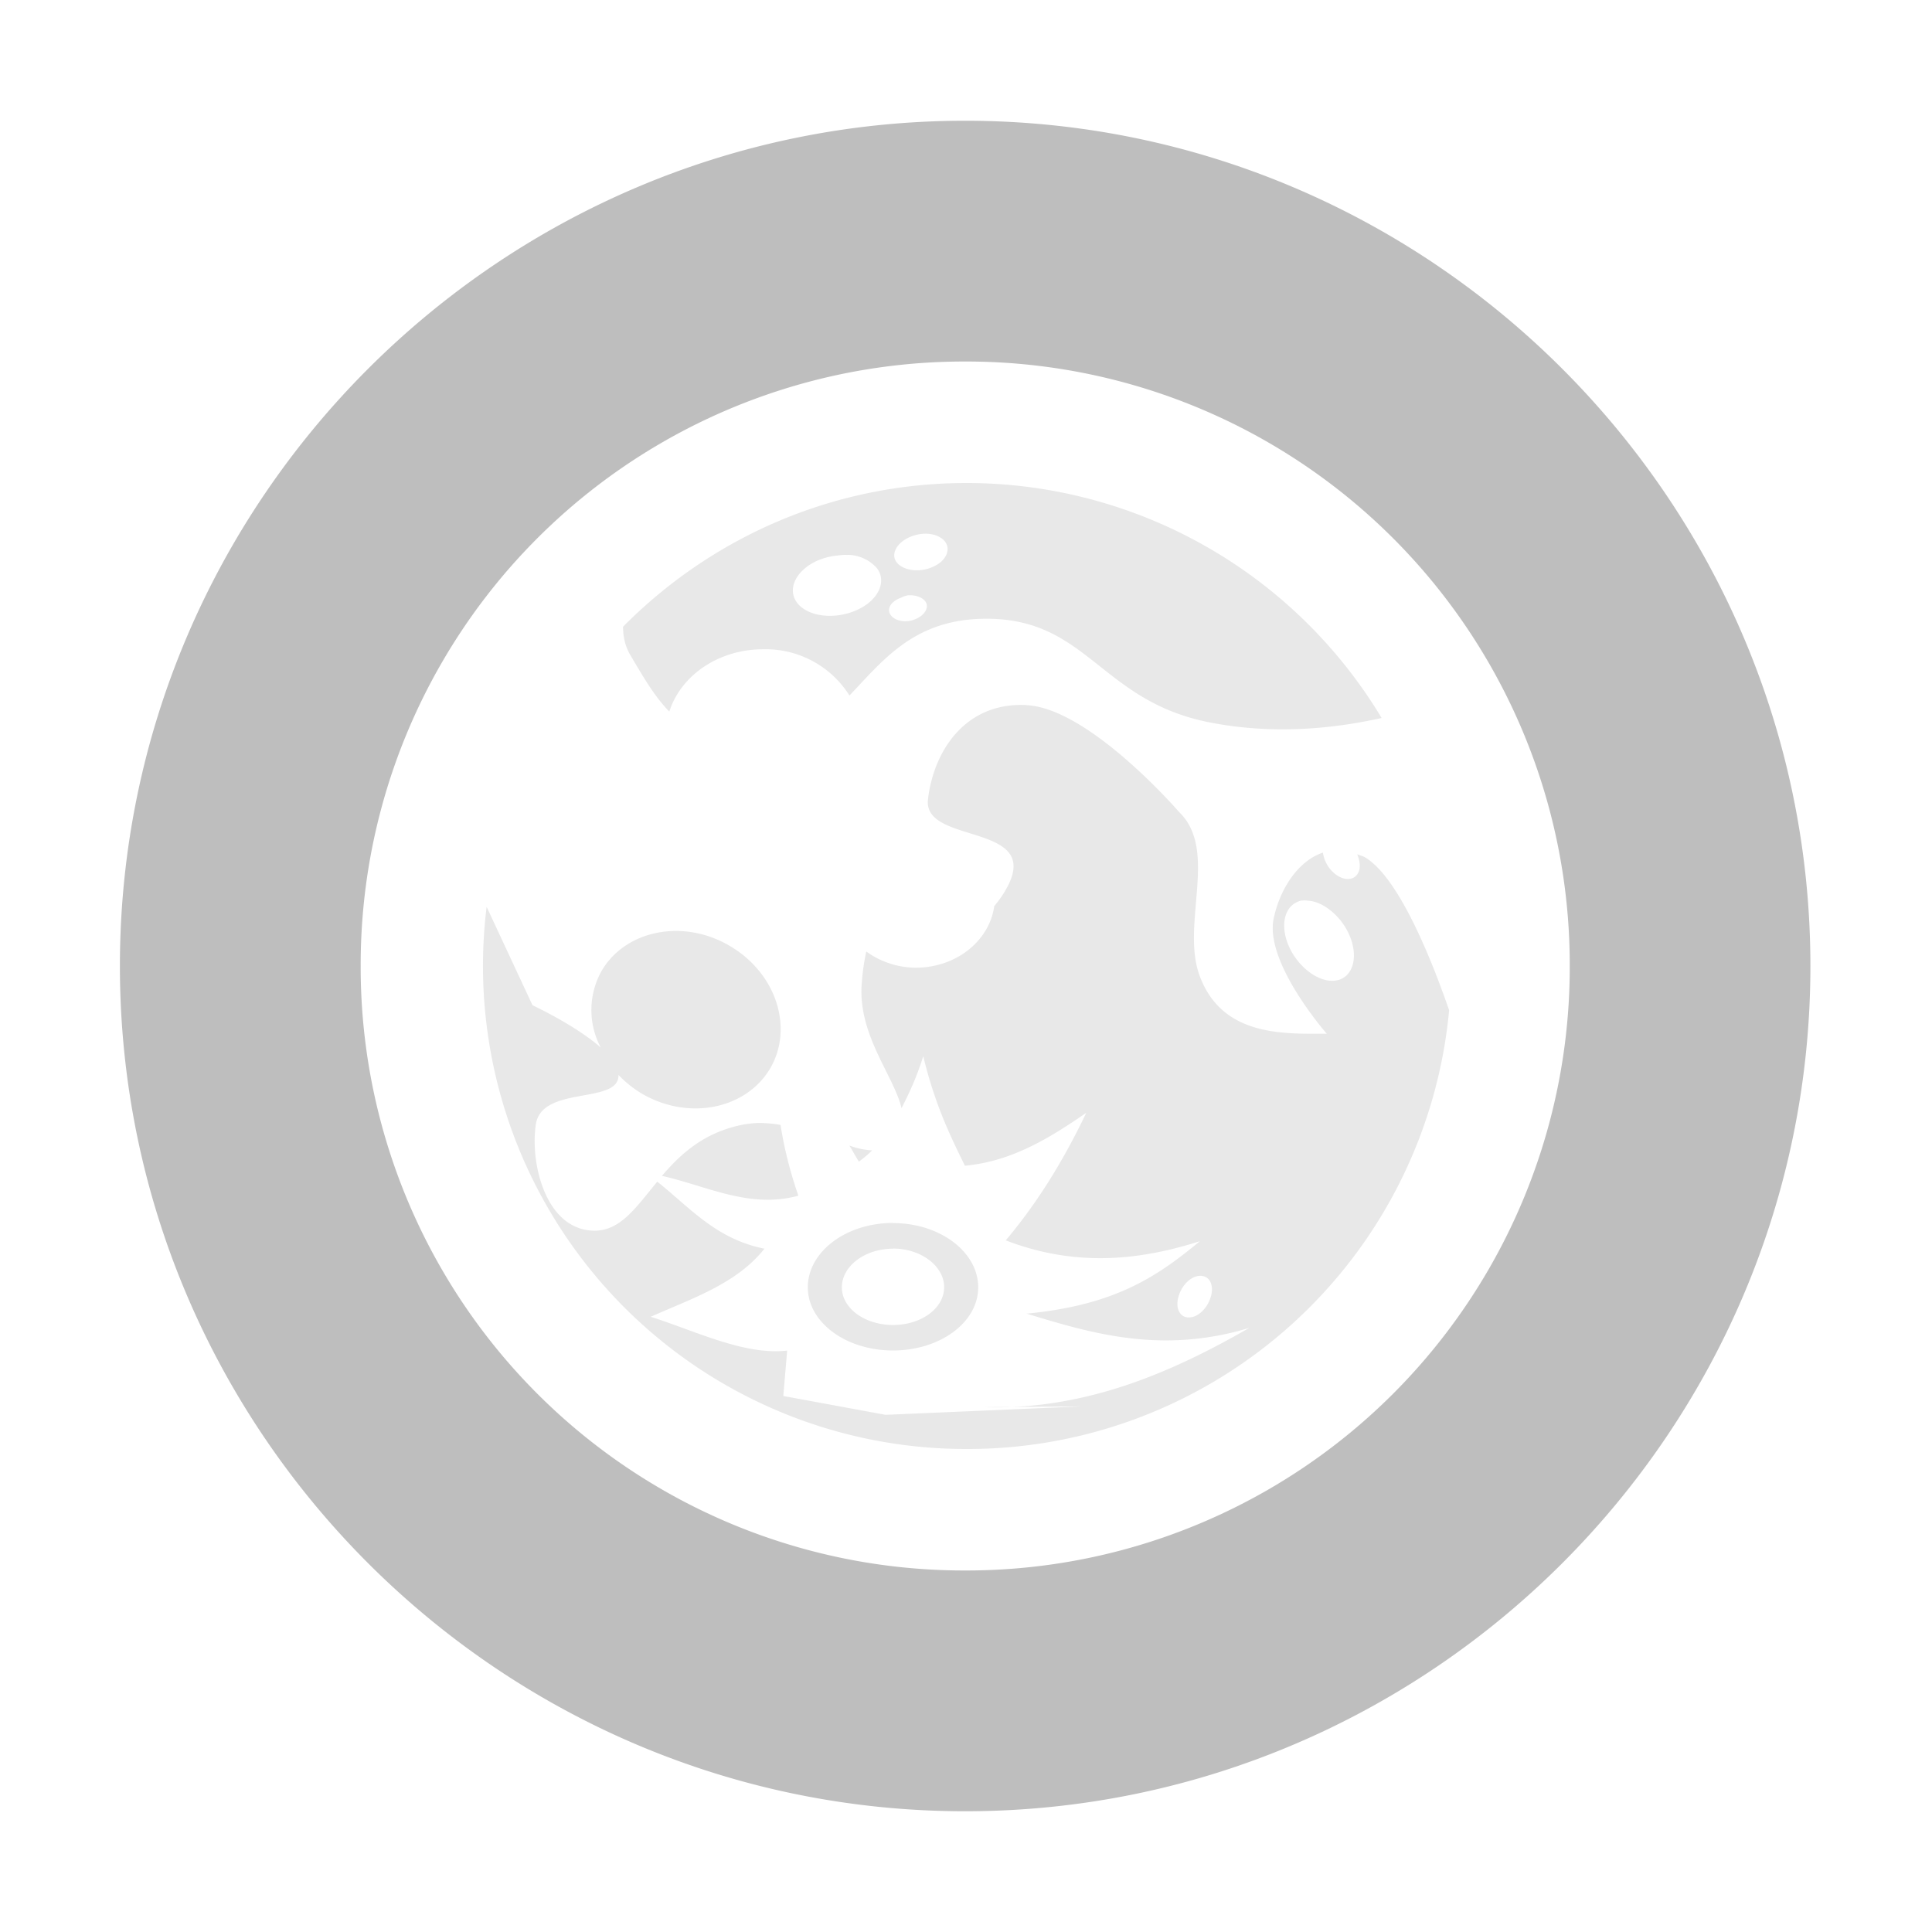 <svg height="16" xmlns="http://www.w3.org/2000/svg" width="16"><title>Gnome Symbolic Icon Theme</title><g fill="#bebebe"><path d="M7.993 1c-3.854 0-7 3.146-7 7s3.146 7 7 7c3.855 0 7-3.146 7-7s-3.145-7-7-7zm0 1.994A4.996 4.996 0 0 1 13 8a4.996 4.996 0 0 1-5.007 5.006A4.996 4.996 0 0 1 2.987 8a4.996 4.996 0 0 1 5.006-5.006z" style="text-indent:0;text-align:start;line-height:normal;text-transform:none;block-progression:tb;-inkscape-font-specification:Sans" font-weight="400" color="#bebebe" overflow="visible" font-family="Sans"/><path d="M8.007 4c-1.116 0-2.12.456-2.847 1.19 0 .08.015.16.063.24.1.168.193.333.32.463.096-.3.407-.516.778-.516a.82.82 0 0 1 .714.383c.267-.28.517-.608 1.06-.634.903-.042.992.666 1.905.853.59.12 1.124.038 1.442-.033A4.012 4.012 0 0 0 8.007 4zm-.385.423c.086-.012.165.012.204.062.052.068.007.164-.102.21-.11.05-.246.03-.298-.038-.052-.067 0-.163.11-.21a.343.343 0 0 1 .086-.024zm-.604.172a.328.328 0 0 1 .244.11c.086.112.01.272-.173.35-.184.08-.4.05-.487-.062-.087-.113-.01-.273.172-.352a.556.556 0 0 1 .14-.038c.037-.004.07-.01.103-.007zm.494.336c.06-.007.122.012.15.048.036.047 0 .115-.08.148-.076.034-.166.017-.203-.03-.038-.05-.008-.108.07-.142.02-.008.042-.02.063-.023zm.99.908c-.522-.026-.774.4-.817.782-.043.382.972.183.643.75a.896.896 0 0 1-.094.133c-.04.287-.314.51-.65.51a.706.706 0 0 1-.41-.134c-.014.068-.03.153-.038.272-.03.422.268.76.33 1.025.068-.13.13-.27.18-.43.096.397.22.653.345.907.39-.036.702-.23 1.005-.438-.18.377-.397.737-.667 1.056.57.22 1.098.17 1.608.007-.358.297-.706.53-1.435.6.527.16 1.112.34 1.844.118-.672.387-1.377.68-2.196.657l.808-.007-1.624.07-.847-.156.032-.376c-.354.04-.748-.158-1.13-.28.343-.153.71-.272.942-.564-.403-.08-.62-.343-.888-.555-.175.212-.306.41-.525.406-.4-.008-.53-.56-.48-.883.053-.323.692-.16.684-.407a.91.91 0 0 0 .197.157c.386.223.86.127 1.06-.212.196-.338.047-.793-.34-1.016-.384-.224-.86-.128-1.057.21a.662.662 0 0 0-.007.634c-.21-.185-.565-.35-.565-.35L4.03 7.51A4 4 0 0 0 8.007 12a4.004 4.004 0 0 0 3.994-3.634c-.1-.288-.39-1.085-.698-1.267-.022-.012-.042-.015-.063-.024.023.057.03.116.006.157-.037.065-.127.064-.204-.007a.274.274 0 0 1-.086-.164c-.206.068-.357.302-.408.546-.077.366.44.954.44.954-.353 0-.864.026-1.052-.477-.16-.428.158-1.044-.172-1.36 0 0-.743-.86-1.263-.884zm2.28 1.62c.017-.004.03-.002.048 0 .07.003.147.04.22.108.145.136.203.345.133.47-.07.123-.24.112-.384-.024-.146-.137-.204-.346-.135-.47a.172.172 0 0 1 .118-.086zM6.273 9.3a.924.924 0 0 0-.226.04c-.258.077-.427.236-.565.398.373.084.726.275 1.13.164a3.332 3.332 0 0 1-.148-.586 1.045 1.045 0 0 0-.19-.016zm.762.188c.027.044.05.088.078.132a.97.97 0 0 0 .11-.093.625.625 0 0 1-.188-.04zm.36.64c-.39 0-.705.24-.705.533 0 .29.315.523.705.523.39 0 .706-.232.706-.523 0-.292-.315-.532-.705-.532zm0 .212c.234 0 .424.146.424.32 0 .175-.19.313-.423.313-.234 0-.424-.138-.424-.312 0-.175.19-.32.425-.32zm2.558.227c.073.006.104.09.07.186-.034.097-.115.164-.188.157-.073-.007-.105-.09-.07-.188.034-.097.114-.163.188-.156z" opacity=".35" color="#000" fill-rule="evenodd" overflow="visible"/></g></svg>